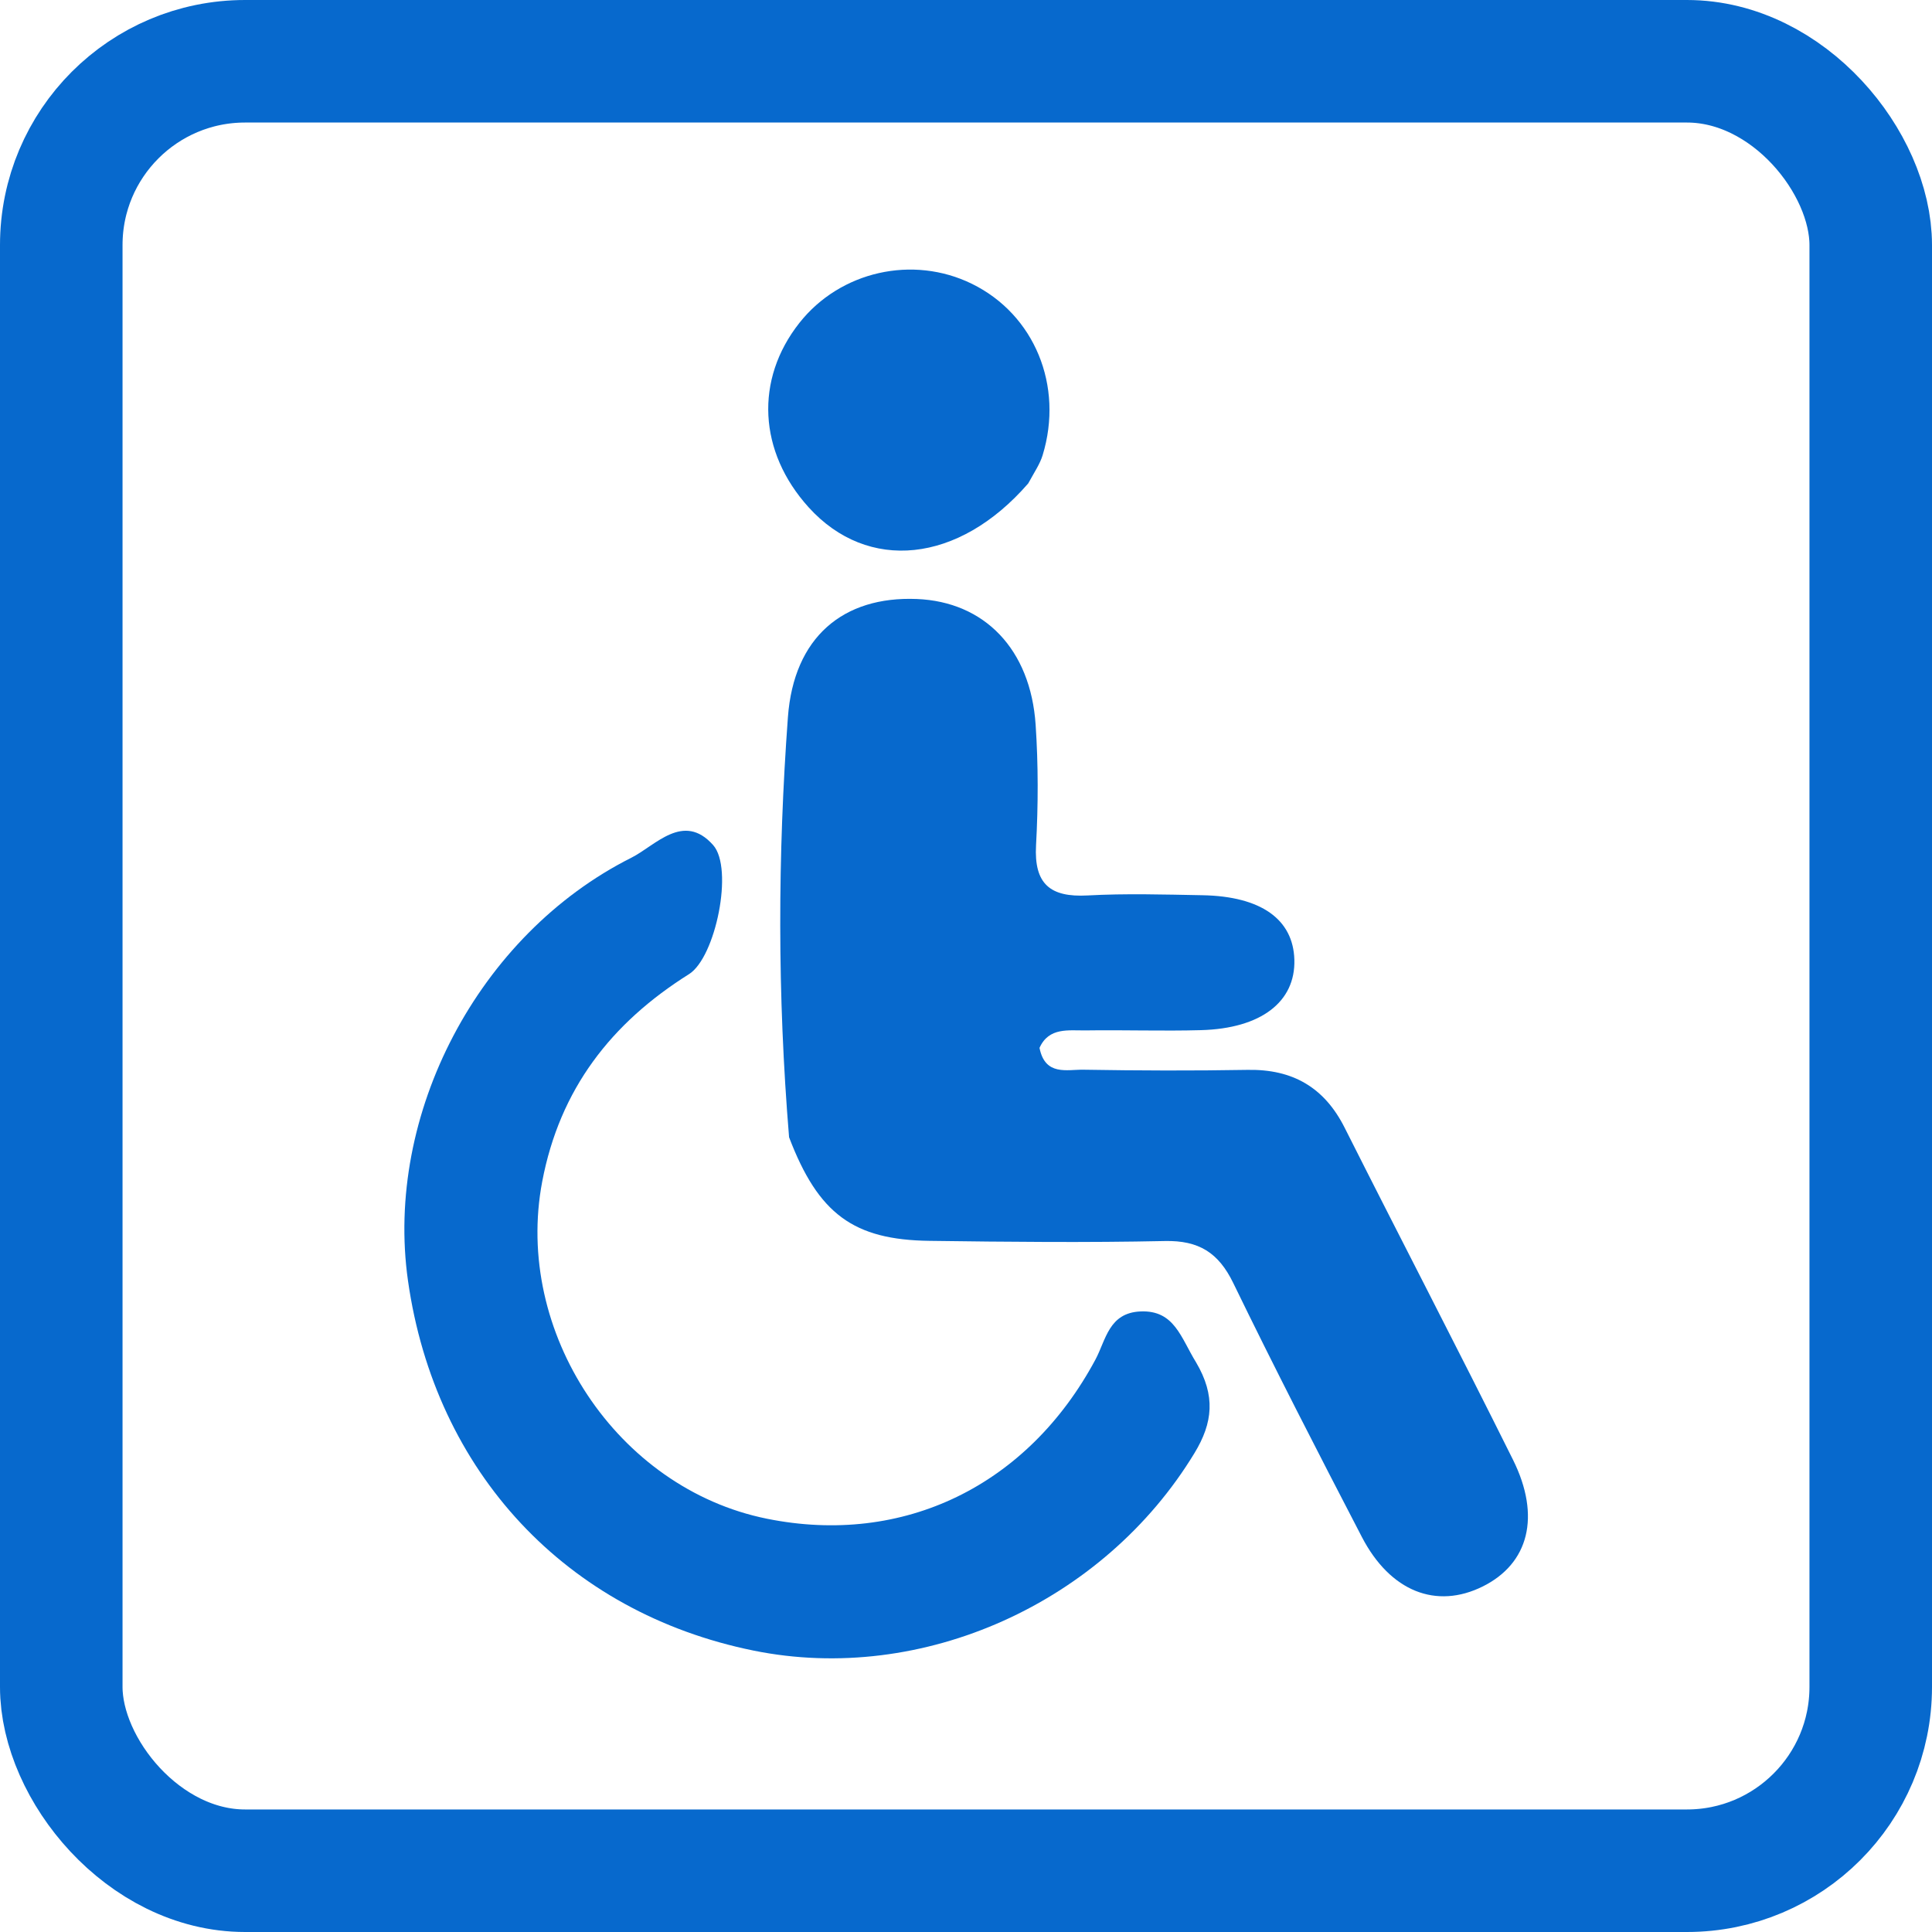 <svg width="473" height="473" viewBox="0 0 473 473" fill="none" xmlns="http://www.w3.org/2000/svg">
<rect x="15" y="15" width="443" height="443" rx="45" stroke="#0769CD" stroke-width="30"/>
<path d="M193.186 278.428C190.297 243.407 190.405 209.453 192.899 175.589C194.342 155.997 206.424 145.92 224.457 146.649C241.009 147.317 252.31 158.934 253.549 177.451C254.205 187.243 254.188 197.134 253.649 206.935C253.127 216.424 257.106 219.724 266.252 219.228C275.61 218.719 285.021 219 294.404 219.174C308.743 219.438 316.622 225.077 316.892 234.983C317.173 245.273 308.742 251.795 294.06 252.204C284.681 252.465 275.287 252.131 265.903 252.269C261.66 252.332 256.805 251.411 254.496 256.544C255.868 263.47 261.206 261.822 265.253 261.891C278.659 262.116 292.074 262.162 305.479 261.93C316.46 261.741 324.223 266.202 329.199 276.085C342.859 303.216 356.881 330.165 370.406 357.362C377.318 371.261 374.25 382.807 363.034 388.392C351.645 394.063 340.355 389.654 333.409 376.276C322.706 355.66 312.073 334.999 301.926 314.106C298.308 306.655 293.466 303.658 285.191 303.834C265.98 304.24 246.751 304.047 227.534 303.789C208.988 303.54 200.357 297.24 193.186 278.428Z" fill="#0769CD"/>
<path d="M292.817 333.522C297.68 341.737 296.905 348.379 292.461 355.711C270.205 392.427 225.825 412.51 184.455 404.097C138.653 394.782 106.542 360.403 99.886 313.556C94.112 272.915 117.035 228.852 154.576 209.989C160.451 207.037 167.314 198.708 174.587 206.889C179.675 212.614 175.191 234.408 168.693 238.488C149.604 250.474 137.049 266.65 132.748 289.268C125.752 326.054 151.009 364.389 187.753 371.818C221.157 378.57 251.599 363.773 268.183 332.868C270.778 328.033 271.445 321.39 279.256 321.071C287.535 320.733 289.088 327.484 292.817 333.522Z" fill="#0769CD"/>
<path d="M251.733 118.35C234.652 138.046 212.413 140.136 197.996 124.227C185.658 110.611 184.762 92.924 195.71 79.057C205.699 66.404 223.478 62.38 237.966 69.495C253.246 76.998 260.479 94.437 255.254 111.471C254.609 113.573 253.311 115.474 251.733 118.35Z" fill="#0769CD"/>
</svg>

